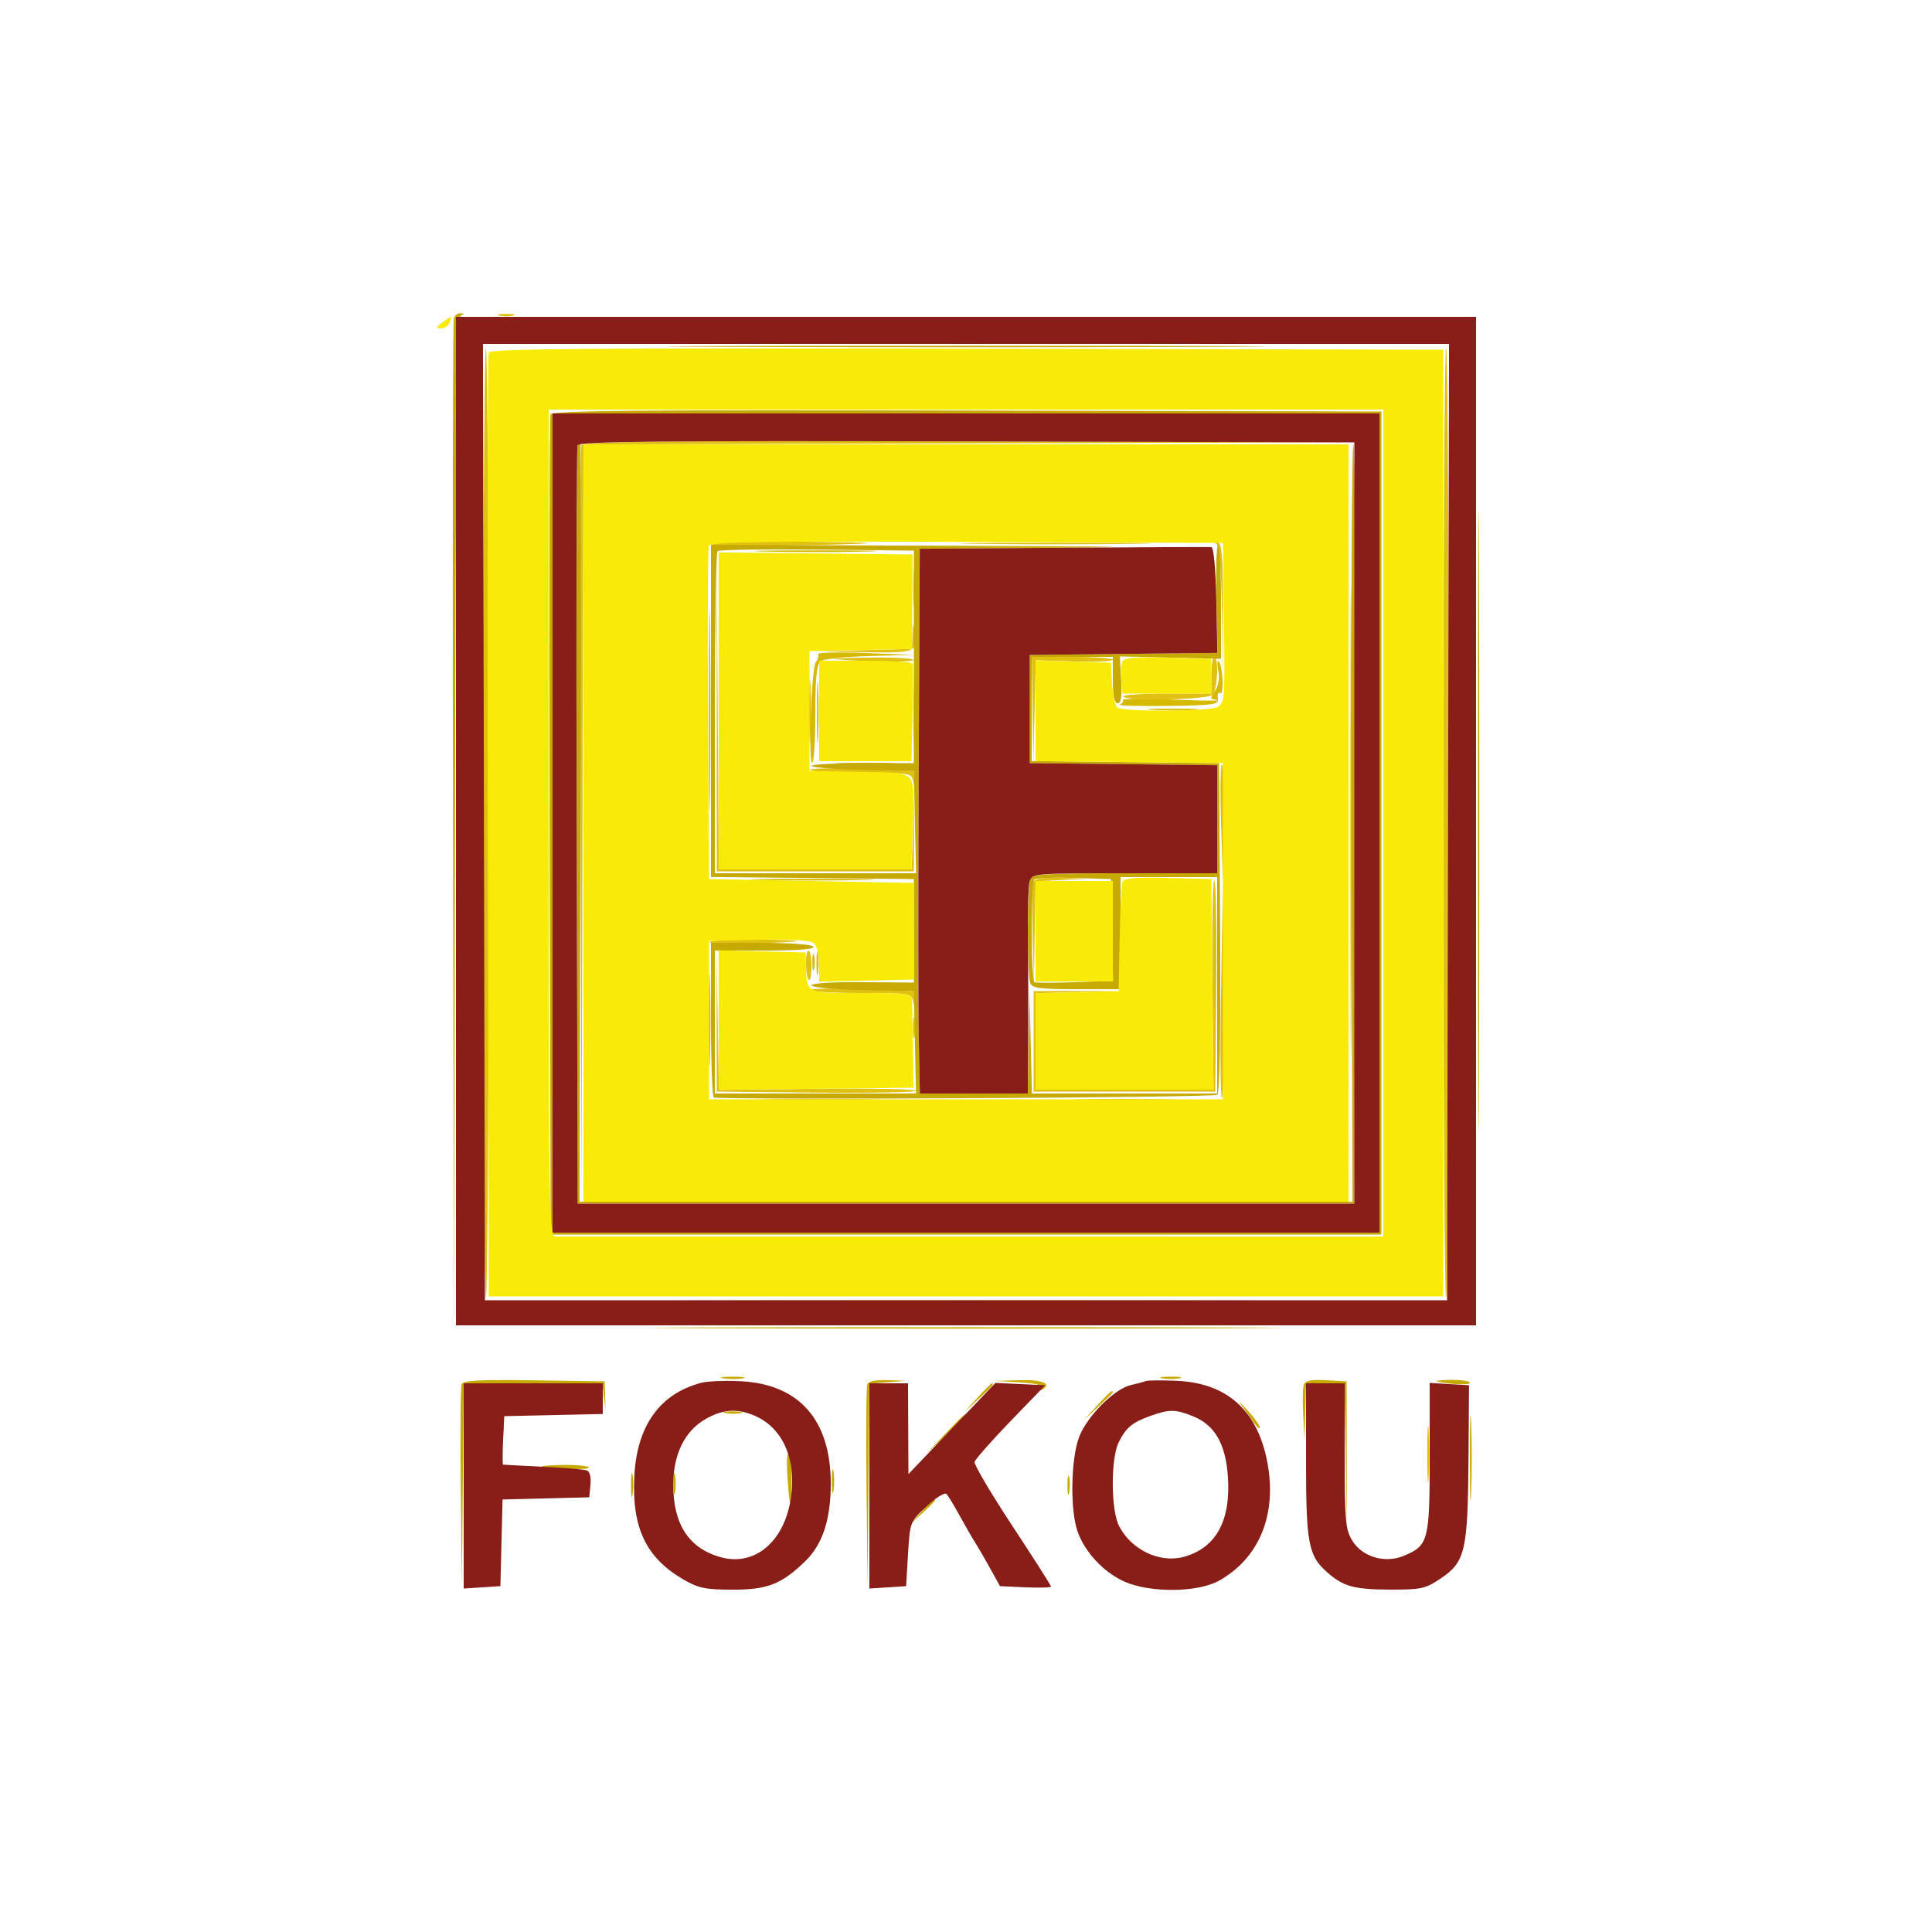 <svg xmlns="http://www.w3.org/2000/svg" width="500" height="500" viewBox="0 0 500 500" version="1.1"><path d="M 183.458 184 C 183.458 207.375, 183.589 216.938, 183.749 205.250 C 183.909 193.563, 183.909 174.438, 183.749 162.750 C 183.589 151.063, 183.458 160.625, 183.458 184 M 198.250 142.747 C 205.263 142.919, 216.738 142.919, 223.750 142.747 C 230.763 142.575, 225.025 142.435, 211 142.435 C 196.975 142.435, 191.238 142.575, 198.250 142.747 M 211.679 169.294 C 211.950 169.730, 211.711 170.644, 211.146 171.324 C 209.976 172.734, 209.103 198.061, 210.250 197.348 C 210.662 197.092, 211 191.339, 211 184.563 C 211 175.623, 211.360 171.947, 212.311 171.157 C 213.035 170.556, 218.739 169.939, 225.061 169.779 L 236.500 169.488 223.843 168.994 C 216.882 168.722, 211.408 168.857, 211.679 169.294 M 315.302 173.605 C 315.680 175.593, 315.352 177.481, 314.389 178.855 C 313.311 180.394, 313.232 181, 314.110 181 C 314.783 181, 315.146 181.119, 314.917 181.263 C 314.688 181.408, 309.029 181.296, 302.342 181.013 C 295.656 180.731, 290.371 180.799, 290.599 181.165 C 290.826 181.530, 290.447 182.064, 289.756 182.352 C 289.065 182.639, 294.575 182.790, 302 182.687 C 314.529 182.513, 315.477 182.367, 315.183 180.650 C 315.009 179.632, 315.286 179.059, 315.798 179.375 C 316.840 180.019, 316.430 172.060, 315.372 171.099 C 315.009 170.769, 314.978 171.897, 315.302 173.605 M 217.750 197.740 C 221.188 197.936, 226.813 197.936, 230.250 197.740 C 233.688 197.545, 230.875 197.385, 224 197.385 C 217.125 197.385, 214.313 197.545, 217.750 197.740 M 197.191 227.747 C 204.171 227.918, 215.871 227.919, 223.191 227.748 C 230.511 227.577, 224.800 227.436, 210.500 227.436 C 196.200 227.435, 190.211 227.575, 197.191 227.747 M 183.419 264 C 183.419 274.725, 183.566 279.113, 183.746 273.750 C 183.925 268.387, 183.925 259.613, 183.746 254.250 C 183.566 248.887, 183.419 253.275, 183.419 264 M 210.232 249 C 210.232 250.925, 210.438 251.713, 210.689 250.750 C 210.941 249.787, 210.941 248.213, 210.689 247.250 C 210.438 246.287, 210.232 247.075, 210.232 249 M 199.191 284.747 C 206.171 284.918, 217.871 284.919, 225.191 284.748 C 232.511 284.577, 226.800 284.436, 212.500 284.436 C 198.200 284.435, 192.211 284.575, 199.191 284.747 M 280.250 284.746 C 286.163 284.923, 295.837 284.923, 301.750 284.746 C 307.663 284.569, 302.825 284.425, 291 284.425 C 279.175 284.425, 274.337 284.569, 280.250 284.746" stroke="none" fill="#d6ba01" fill-rule="evenodd"/><path d="M 129.250 81.689 C 130.213 81.941, 131.787 81.941, 132.750 81.689 C 133.713 81.438, 132.925 81.232, 131 81.232 C 129.075 81.232, 128.287 81.438, 129.250 81.689 M 125 213 C 125 280.650, 125.338 336, 125.750 336 C 126.162 336, 126.500 280.650, 126.500 213 C 126.500 145.350, 126.162 90, 125.750 90 C 125.338 90, 125 145.350, 125 213 M 373.500 213 C 373.500 280.650, 373.837 336, 374.250 336 C 374.663 336, 375 280.650, 375 213 C 375 145.350, 374.663 90, 374.250 90 C 373.837 90, 373.500 145.350, 373.500 213 M 150.461 115.250 C 150.199 115.938, 150.103 160.375, 150.247 214 L 150.510 311.500 150.755 213.255 L 151 115.010 249.750 114.750 L 348.500 114.490 249.719 114.245 C 171.433 114.051, 150.838 114.259, 150.461 115.250 M 349.481 213 C 349.481 267.175, 349.602 289.337, 349.750 262.250 C 349.898 235.162, 349.898 190.837, 349.750 163.750 C 349.602 136.662, 349.481 158.825, 349.481 213 M 183.653 140.750 C 183.397 141.162, 190.458 141.384, 199.344 141.243 C 229.535 140.762, 232.560 140.412, 208.309 140.206 C 195.004 140.093, 183.909 140.338, 183.653 140.750 M 253.183 140.749 C 264.009 140.910, 282.009 140.910, 293.183 140.749 C 304.358 140.588, 295.500 140.456, 273.500 140.456 C 251.500 140.455, 242.358 140.587, 253.183 140.749 M 314.725 140.717 C 315.587 141.329, 316.043 146.614, 316.263 158.543 L 316.576 175.500 316.538 158.082 C 316.506 143.470, 316.258 140.599, 315 140.256 C 313.916 139.961, 313.839 140.089, 314.725 140.717 M 185.483 184.250 L 185.500 225.500 211 225.500 L 236.500 225.500 236.557 215.748 L 236.615 205.995 236.271 215.498 L 235.928 225 210.975 225 L 186.022 225 185.744 184 L 185.466 143 185.483 184.250 M 236.343 152.500 C 236.346 156.900, 236.522 158.576, 236.733 156.224 C 236.945 153.872, 236.942 150.272, 236.727 148.224 C 236.512 146.176, 236.339 148.100, 236.343 152.500 M 236.150 164.219 L 236 167.938 223.750 168.253 L 211.500 168.568 223.781 168.784 C 237.150 169.019, 237.551 168.850, 236.724 163.334 C 236.364 160.931, 236.277 161.065, 236.150 164.219 M 216.500 170.655 C 226.088 171.389, 236.778 171.440, 236.349 170.750 C 236.092 170.338, 230.621 170.079, 224.191 170.175 C 217.761 170.271, 214.300 170.487, 216.500 170.655 M 267.218 183.750 L 267.437 197.500 267.748 184.184 L 268.059 170.868 278.032 171.184 C 283.517 171.358, 288.003 171.162, 288.002 170.750 C 288.001 170.338, 283.275 170, 277.500 170 L 267 170 267.218 183.750 M 313.500 174.748 L 313.500 179.500 301.844 179.500 C 295.433 179.500, 290.397 179.838, 290.653 180.250 C 291.453 181.541, 312.468 181.132, 313.800 179.800 C 315.096 178.504, 315.486 170.001, 314.250 169.998 C 313.837 169.997, 313.500 172.135, 313.500 174.748 M 209.392 184 C 209.392 191.425, 209.549 194.463, 209.742 190.750 C 209.934 187.037, 209.934 180.963, 209.742 177.250 C 209.549 173.537, 209.392 176.575, 209.392 184 M 211.389 184.500 C 211.390 191.650, 211.550 194.444, 211.742 190.708 C 211.935 186.973, 211.934 181.123, 211.739 177.708 C 211.545 174.294, 211.387 177.350, 211.389 184.500 M 236.382 185.500 C 236.384 192.100, 236.546 194.670, 236.741 191.211 C 236.937 187.752, 236.936 182.352, 236.738 179.211 C 236.540 176.070, 236.380 178.900, 236.382 185.500 M 298.287 183.740 C 301.469 183.939, 306.419 183.937, 309.287 183.736 C 312.154 183.535, 309.550 183.372, 303.500 183.374 C 297.450 183.376, 295.104 183.541, 298.287 183.740 M 315.997 212.797 L 316.494 228.500 316.775 213.578 C 316.929 205.370, 316.705 198.304, 316.278 197.875 C 315.850 197.445, 315.724 204.161, 315.997 212.797 M 209.652 199.250 C 209.908 199.662, 215.910 200, 222.989 200 C 235.528 200, 235.873 200.058, 236.344 202.250 C 236.770 204.233, 236.808 204.203, 236.664 202 L 236.500 199.500 222.843 199 C 215.331 198.725, 209.395 198.838, 209.652 199.250 M 267.436 228.305 C 267.161 229.023, 267.078 235.211, 267.251 242.055 L 267.568 254.500 267.784 241.296 L 268 228.091 274.750 227.742 L 281.500 227.392 274.719 227.196 C 269.915 227.057, 267.791 227.381, 267.436 228.305 M 313.781 254.549 L 314.062 282 291.031 282 L 268 282 268 269.534 L 268 257.068 278.502 256.731 L 289.004 256.393 278.252 256.447 L 267.500 256.500 267.500 269.500 L 267.500 282.500 291 282.500 L 314.500 282.500 314.767 255.567 C 314.913 240.753, 314.688 228.288, 314.267 227.865 C 313.845 227.443, 313.626 239.451, 313.781 254.549 M 315.999 256.701 C 315.724 272.212, 315.845 284.557, 316.266 284.135 C 316.688 283.713, 316.912 271.022, 316.765 255.934 L 316.498 228.500 315.999 256.701 M 183.651 243.750 C 183.395 244.162, 187.305 244.380, 192.342 244.234 C 208.883 243.752, 210.717 243.363, 197.309 243.180 C 190.054 243.081, 183.908 243.338, 183.651 243.750 M 211.286 249.500 C 211.294 252.250, 211.488 253.256, 211.718 251.736 C 211.947 250.216, 211.941 247.966, 211.704 246.736 C 211.467 245.506, 211.279 246.750, 211.286 249.500 M 185.465 264.249 L 185.500 282.500 211.250 282.767 C 225.412 282.914, 237 282.689, 237.001 282.267 C 237.001 281.845, 225.536 281.627, 211.523 281.783 L 186.045 282.066 185.738 264.032 L 185.430 245.998 185.465 264.249 M 208.601 249.517 C 208.745 254.564, 210 255.147, 210 250.167 C 210 247.875, 209.662 246, 209.250 245.999 C 208.838 245.999, 208.545 247.582, 208.601 249.517 M 209.652 256.250 C 209.908 256.663, 215.910 257, 222.989 257 C 235.528 257, 235.873 257.058, 236.344 259.250 C 236.770 261.233, 236.808 261.203, 236.664 259 L 236.500 256.500 222.843 256 C 215.331 255.725, 209.395 255.838, 209.652 256.250 M 236.272 266 C 236.272 268.475, 236.467 269.488, 236.706 268.250 C 236.944 267.012, 236.944 264.988, 236.706 263.750 C 236.467 262.512, 236.272 263.525, 236.272 266 M 369.382 376.500 C 369.384 383.100, 369.546 385.670, 369.741 382.211 C 369.937 378.752, 369.936 373.352, 369.738 370.211 C 369.540 367.070, 369.380 369.900, 369.382 376.500" stroke="none" fill="#e0c010" fill-rule="evenodd"/><path d="M 117.461 82.250 C 117.200 82.938, 117.103 141.775, 117.247 213 L 117.508 342.500 117.754 212.333 C 117.949 109.321, 118.261 82.061, 119.250 81.662 C 120.229 81.267, 120.222 81.141, 119.219 81.079 C 118.514 81.036, 117.723 81.563, 117.461 82.250 M 382.485 212.500 C 382.485 284, 382.604 313.103, 382.750 277.172 C 382.895 241.242, 382.895 182.742, 382.750 147.172 C 382.604 111.603, 382.485 141, 382.485 212.500 M 187.250 89.750 C 221.762 89.896, 278.237 89.896, 312.750 89.750 C 347.262 89.604, 319.025 89.485, 250 89.485 C 180.975 89.485, 152.737 89.604, 187.250 89.750 M 142.463 107.245 C 142.200 107.935, 142.101 155.975, 142.242 214 L 142.500 319.500 250 319.500 L 357.500 319.500 357.500 213 L 357.500 106.500 250.220 106.245 C 164.924 106.043, 142.843 106.248, 142.463 107.245 M 143 213 L 143 319 250 319 L 357 319 357 213 L 357 107 250 107 L 143 107 143 213 M 149.461 115.250 C 149.199 115.938, 149.100 160.375, 149.242 214 L 149.500 311.500 250 311.500 L 350.500 311.500 350.755 213.555 C 350.895 159.685, 350.670 115.270, 350.255 114.855 C 349.840 114.440, 349.617 158.402, 349.760 212.550 L 350.019 311 250 311 L 149.981 311 150.240 212.500 C 150.383 158.325, 150.373 114, 150.219 114 C 150.064 114, 149.723 114.563, 149.461 115.250 M 184 183.983 L 184 226.967 210.250 227.233 L 236.500 227.500 236.500 240.898 L 236.500 254.296 223.250 254.177 C 215.548 254.108, 210 254.453, 210 255 C 210 255.528, 215.830 256.065, 223.250 256.221 L 236.500 256.500 236.779 269.750 L 237.058 283 211.029 283 L 185 283 185 264.500 L 185 246 198.059 246 C 206.510 246, 210.900 245.647, 210.500 245 C 210.139 244.417, 204.490 244, 196.941 244 L 184 244 184 264 C 184 275, 184.338 284.026, 184.750 284.057 C 193.244 284.707, 314.363 284.037, 315.063 283.337 C 315.653 282.747, 315.922 266.052, 315.761 239.939 L 315.500 197.500 291.250 197.232 L 267 196.964 267 183.482 L 267 170 277.500 170 L 288 170 288 176 C 288 180.132, 288.389 182.001, 289.250 182.002 C 290.150 182.003, 290.404 180.308, 290.158 175.945 L 289.817 169.886 302.910 170.193 L 316.004 170.500 316.002 155.750 C 316.001 147.637, 315.663 140.999, 315.250 140.998 C 314.837 140.997, 314.636 147.289, 314.802 154.980 L 315.105 168.964 290.802 169.232 L 266.500 169.500 266.500 183.500 L 266.500 197.500 290.750 197.768 L 315 198.036 315 212.018 L 315 226 291.107 226 C 270.242 226, 267.137 226.200, 266.607 227.582 C 266.273 228.452, 266 234.490, 266 241 C 266 247.510, 266.273 253.548, 266.607 254.418 C 267.111 255.733, 269.141 256, 278.607 256 L 290 256 290 241.500 L 290 227 302.500 227 L 315 227 315 255 L 315 283 291.029 283 L 267.058 283 266.747 269.750 L 266.437 256.500 266.218 269.750 L 266 283 252.028 283 L 238.056 283 237.778 269.250 C 237.625 261.688, 237.620 229.968, 237.766 198.762 L 238.032 142.024 275.266 141.750 C 299.117 141.574, 289.406 141.390, 248.250 141.237 L 184 141 184 183.983 M 185.683 142.650 C 185.308 143.026, 185 161.933, 185 184.667 L 185 226 211.029 226 L 237.058 226 236.779 212.750 L 236.500 199.500 223.250 199.221 C 215.963 199.068, 209.999 198.618, 209.999 198.221 C 209.998 197.824, 215.961 197.500, 223.249 197.500 L 236.500 197.500 236.500 170 L 236.500 142.500 211.433 142.233 C 197.647 142.086, 186.059 142.274, 185.683 142.650 M 267.700 227.633 C 266.755 228.579, 266.802 253.797, 267.750 254.204 C 268.163 254.381, 272.900 254.376, 278.279 254.194 L 288.057 253.861 287.779 240.681 L 287.500 227.500 277.950 227.216 C 272.698 227.060, 268.086 227.248, 267.700 227.633 M 187.750 336.750 C 221.988 336.896, 278.013 336.896, 312.250 336.750 C 346.488 336.604, 318.475 336.485, 250 336.485 C 181.525 336.485, 153.512 336.604, 187.750 336.750 M 184.250 343.750 C 220.413 343.895, 279.588 343.895, 315.750 343.750 C 351.913 343.604, 322.325 343.485, 250 343.485 C 177.675 343.485, 148.088 343.604, 184.250 343.750 M 187.264 356.718 C 188.784 356.947, 191.034 356.941, 192.264 356.704 C 193.494 356.467, 192.250 356.279, 189.500 356.286 C 186.750 356.294, 185.744 356.488, 187.264 356.718 M 300.750 356.706 C 301.988 356.944, 304.012 356.944, 305.250 356.706 C 306.488 356.467, 305.475 356.272, 303 356.272 C 300.525 356.272, 299.512 356.467, 300.750 356.706 M 119.460 358.245 C 119.187 358.954, 119.093 371.002, 119.250 385.017 L 119.536 410.500 119.768 384.250 L 120 358 137.940 358 L 155.879 358 156.294 361.509 L 156.710 365.017 156.605 361.259 L 156.500 357.500 138.227 357.227 C 124.031 357.016, 119.844 357.242, 119.460 358.245 M 224.451 358.267 C 224.184 358.964, 224.093 371.002, 224.250 385.017 L 224.536 410.500 224.768 384.305 L 225 358.110 229.750 357.735 L 234.500 357.360 229.719 357.180 C 226.639 357.064, 224.764 357.451, 224.451 358.267 M 263.779 357.741 C 268.041 357.983, 269.839 358.452, 269.375 359.203 C 268.958 359.876, 269.149 360.026, 269.862 359.585 C 272.335 358.057, 269.630 357.008, 263.691 357.193 L 257.500 357.385 263.779 357.741 M 337.437 358.303 C 337.140 359.077, 337.059 362.588, 337.256 366.105 L 337.615 372.500 337.807 365.250 L 338 358 342.978 358 L 347.957 358 348.261 376.750 L 348.565 395.500 348.532 376.500 L 348.500 357.500 343.239 357.197 C 339.424 356.978, 337.829 357.282, 337.437 358.303 M 372 357.558 C 375.716 358.367, 380.814 358.509, 380.371 357.791 C 380.102 357.356, 377.771 357.052, 375.191 357.116 C 372.611 357.180, 371.175 357.379, 372 357.558 M 252.946 361.750 L 249.500 365.500 253.250 362.054 C 256.740 358.846, 257.460 358, 256.696 358 C 256.529 358, 254.842 359.688, 252.946 361.750 M 283.946 363.750 L 280.500 367.500 284.250 364.054 C 286.313 362.158, 288 360.471, 288 360.304 C 288 359.540, 287.154 360.260, 283.946 363.750 M 380.413 377.500 C 380.414 387.400, 380.564 391.315, 380.746 386.199 C 380.928 381.084, 380.927 372.984, 380.744 368.199 C 380.561 363.415, 380.412 367.600, 380.413 377.500 M 321.094 363.442 C 321.970 364.574, 323.433 366.613, 324.344 367.973 C 325.255 369.332, 326 369.970, 326 369.389 C 326 368.808, 324.538 366.770, 322.750 364.858 C 320.962 362.947, 320.217 362.310, 321.094 363.442 M 187.762 365.707 C 189.006 365.946, 190.806 365.937, 191.762 365.687 C 192.718 365.437, 191.700 365.241, 189.500 365.252 C 187.300 365.263, 186.518 365.468, 187.762 365.707 M 244.462 371.250 L 239.500 376.500 244.750 371.538 C 247.637 368.808, 250 366.446, 250 366.288 C 250 365.541, 249.074 366.372, 244.462 371.250 M 203.743 381.241 C 204.283 390.314, 204.753 391.466, 204.869 384 C 204.924 380.425, 204.610 376.934, 204.170 376.241 C 203.731 375.549, 203.539 377.799, 203.743 381.241 M 140.500 379.597 C 145.103 380.346, 152.777 380.444, 152.347 379.750 C 152.091 379.337, 148.871 379.061, 145.191 379.136 C 141.511 379.211, 139.400 379.419, 140.500 379.597 M 215.286 383.500 C 215.294 386.250, 215.488 387.256, 215.718 385.736 C 215.947 384.216, 215.941 381.966, 215.704 380.736 C 215.467 379.506, 215.279 380.750, 215.286 383.500 M 163.286 384.500 C 163.294 387.250, 163.488 388.256, 163.718 386.736 C 163.947 385.216, 163.941 382.966, 163.704 381.736 C 163.467 380.506, 163.279 381.750, 163.286 384.500 M 174.272 384 C 174.272 386.475, 174.467 387.488, 174.706 386.250 C 174.944 385.012, 174.944 382.988, 174.706 381.750 C 174.467 380.512, 174.272 381.525, 174.272 384 M 276.252 384.500 C 276.263 386.700, 276.468 387.482, 276.707 386.238 C 276.946 384.994, 276.937 383.194, 276.687 382.238 C 276.437 381.282, 276.241 382.300, 276.252 384.500 M 238.437 391.250 L 235.500 394.500 238.750 391.563 C 240.537 389.948, 242 388.485, 242 388.313 C 242 387.540, 241.175 388.221, 238.437 391.250" stroke="none" fill="#c7aa01" fill-rule="evenodd"/><path d="M 118 212.500 L 118 343 250 343 L 382 343 382 212.500 L 382 82 250 82 L 118 82 118 212.500 M 125.246 212.750 L 125.500 336.500 250 336.500 L 374.500 336.500 374.754 212.750 L 375.008 89 250 89 L 124.992 89 125.246 212.750 M 143 213 L 143 319 250 319 L 357 319 357 213 L 357 107 250 107 L 143 107 143 213 M 149.463 115.245 C 149.200 115.935, 149.100 160.375, 149.242 214 L 149.500 311.500 250 311.500 L 350.500 311.500 350.500 213 L 350.500 114.500 250.220 114.245 C 170.525 114.043, 149.843 114.248, 149.463 115.245 M 275.266 141.762 L 238.032 142.024 237.766 198.762 C 237.620 229.968, 237.625 261.688, 237.778 269.250 L 238.056 283 252.028 283 L 266 283 266.098 269.750 C 266.153 262.462, 266.114 250.562, 266.014 243.305 C 265.913 236.048, 266.124 229.185, 266.483 228.055 C 267.117 226.057, 267.799 226, 291.067 226 L 315 226 315 212.018 L 315 198.036 290.750 197.768 L 266.500 197.500 266.500 183.500 L 266.500 169.500 290.778 169.232 L 315.056 168.964 314.778 155.314 C 314.612 147.137, 314.099 141.631, 313.500 141.582 C 312.950 141.537, 295.745 141.618, 275.266 141.762 M 181.500 357.865 C 170.707 360.698, 164.766 369.052, 164.150 382.263 C 163.535 395.418, 167.195 403.100, 176.740 408.693 C 180.689 411.008, 182.465 411.388, 189.416 411.404 C 198.569 411.426, 202.117 410.063, 208.280 404.157 C 212.861 399.768, 215 393.334, 215 383.944 C 215 367.532, 206.876 358.265, 191.785 357.464 C 187.778 357.252, 183.150 357.432, 181.500 357.865 M 296.500 357.431 C 295.950 357.648, 294.236 358.105, 292.691 358.446 C 288.466 359.381, 281.369 366.475, 279.303 371.829 C 277.125 377.472, 276.893 390.669, 278.872 396.336 C 280.733 401.665, 285.599 406.881, 290.966 409.300 C 297.577 412.280, 310.008 412.166, 315.500 409.075 C 325.941 403.199, 330.536 391.941, 327.993 378.463 C 325.459 365.033, 317.603 357.948, 304.596 357.358 C 300.693 357.182, 297.050 357.214, 296.500 357.431 M 120 384.555 L 120 411.110 124.750 410.805 L 129.500 410.500 129.782 399.282 L 130.065 388.065 141.282 387.782 L 152.500 387.500 152.814 384.243 C 153.009 382.215, 152.632 380.814, 151.814 380.530 C 151.091 380.280, 146 379.857, 140.500 379.591 C 135 379.324, 130.366 379.082, 130.202 379.053 C 130.039 379.024, 130.039 376.188, 130.202 372.750 L 130.500 366.500 143.250 366.220 L 156 365.940 156 361.970 L 156 358 138 358 L 120 358 120 384.555 M 225 384.555 L 225 411.110 229.750 410.805 L 234.500 410.500 235 402.175 C 235.498 393.877, 235.514 393.836, 239.835 389.810 C 242.219 387.588, 244.526 386.159, 244.961 386.635 C 245.397 387.111, 246.933 389.653, 248.375 392.283 C 249.818 394.914, 251.633 398.064, 252.410 399.283 C 253.187 400.503, 254.942 403.525, 256.309 406 L 258.796 410.500 265.398 410.796 C 269.029 410.958, 272 410.868, 272 410.595 C 272 410.322, 267.484 403.236, 261.965 394.849 C 256.446 386.461, 252.059 379.043, 252.215 378.364 C 252.372 377.685, 256.550 372.938, 261.500 367.815 L 270.500 358.500 264.061 358.197 L 257.622 357.895 246.362 369.697 L 235.102 381.500 235.051 369.750 L 235 358 230 358 L 225 358 225 384.555 M 338 377.878 C 338 399.161, 338.595 402.472, 343.163 406.625 C 347.460 410.532, 350.257 411.347, 359.500 411.384 C 367.712 411.417, 368.864 411.176, 372.659 408.637 C 379.266 404.217, 379.873 401.617, 380.049 376.991 L 380.182 358.500 375.091 358.198 L 370 357.895 370 377.225 C 370 398.756, 369.678 399.983, 363.333 402.634 C 358.420 404.687, 352.557 402.962, 349.958 398.699 C 348.207 395.828, 348.007 393.578, 348.004 376.750 L 348 358 343 358 L 338 358 338 377.878 M 182.574 367.266 C 177.211 370.318, 174.235 376.396, 174.235 384.302 C 174.235 394.504, 178.295 400.703, 186.476 402.993 C 196.634 405.837, 205 396.889, 205 383.181 C 205 375.210, 201.394 368.972, 195.282 366.370 C 190.733 364.433, 187.104 364.689, 182.574 367.266 M 297.741 366.429 C 293.013 368.116, 291.430 369.431, 289.521 373.259 C 287.453 377.404, 287.478 390.646, 289.561 394.822 C 292.671 401.056, 300.119 404.634, 306.384 402.904 C 314.745 400.596, 318.593 393.534, 317.769 382.011 C 317.166 373.585, 314.360 368.775, 308.730 366.514 C 304.194 364.693, 302.641 364.681, 297.741 366.429" stroke="none" fill="#891d17" fill-rule="evenodd"/><path d="M 114.441 83.468 C 112.794 84.714, 112.748 84.941, 114.143 84.968 C 115.047 84.986, 116.045 84.325, 116.362 83.500 C 117.077 81.637, 116.867 81.633, 114.441 83.468 M 126.463 91.246 C 126.200 91.936, 126.101 147.175, 126.243 214 L 126.500 335.500 250 335.500 L 373.500 335.500 373.500 213 L 373.500 90.500 250.220 90.246 C 152.123 90.044, 126.843 90.248, 126.463 91.246 M 142 213 C 142 314.237, 142.094 320, 143.750 320.002 C 163.220 320.023, 351.588 320.044, 354.250 320.026 L 358 320 358 213 L 358 106 250 106 L 142 106 142 213 M 151 213 L 151 311 250 311 L 349 311 349 213 L 349 115 250 115 L 151 115 151 213 M 183.460 141.243 C 183.195 141.934, 183.095 161.625, 183.239 185 L 183.500 227.500 210 228 L 236.500 228.500 236.491 241 L 236.481 253.500 224.241 253.781 L 212 254.062 212 249.653 C 212 247.111, 211.412 244.757, 210.611 244.092 C 209.678 243.318, 204.989 243.031, 196.361 243.219 L 183.500 243.500 183.500 264 L 183.500 284.500 250 284.500 L 316.500 284.500 316.500 241 L 316.500 197.500 292.250 197.232 L 268 196.964 268 183.946 L 268 170.928 277.750 171.214 L 287.500 171.500 287.810 176.978 C 287.981 179.991, 288.605 182.756, 289.198 183.122 C 291.043 184.263, 312.844 184.154, 315.012 182.993 C 316.963 181.949, 317.030 181.123, 316.770 161.204 L 316.500 140.500 250.221 140.243 C 197.730 140.039, 183.842 140.247, 183.460 141.243 M 186 183.983 L 186 225 210.934 225 L 235.867 225 236.184 214.750 C 236.680 198.655, 237.991 200.103, 222.639 199.778 L 209.500 199.500 209.500 184 L 209.500 168.500 222.750 168.221 L 236 167.942 236.045 164.471 C 236.070 162.562, 236.112 157.063, 236.137 152.250 L 236.183 143.500 211.091 143.233 L 186 142.966 186 183.983 M 290.411 171.372 C 290.107 172.163, 290.003 174.315, 290.180 176.155 L 290.500 179.500 302 179.500 L 313.500 179.500 313.500 175 L 313.500 170.500 302.231 170.217 C 293.165 169.989, 290.855 170.215, 290.411 171.372 M 212 184 L 212 197 223.941 197 L 235.882 197 236.191 184.750 C 236.361 178.012, 236.361 172.162, 236.191 171.750 C 236.021 171.338, 230.509 171, 223.941 171 L 212 171 212 184 M 290.493 228.217 C 290.234 228.923, 289.905 235.575, 289.761 243 L 289.500 256.500 278.750 256.784 L 268 257.068 268 269.534 L 268 282 291.016 282 L 314.032 282 313.766 254.750 L 313.500 227.500 302.231 227.217 C 293.766 227.005, 290.846 227.253, 290.493 228.217 M 268 241 L 268 254 278 254 L 288 254 288 241 L 288 228 278 228 L 268 228 268 241 M 186 263.984 L 186 282.034 211.204 281.767 L 236.408 281.500 236.256 271 C 236.172 265.225, 236.080 259.712, 236.052 258.750 C 236.005 257.176, 234.693 257, 222.969 257 C 208.552 257, 208.802 257.120, 208.604 250.148 L 208.500 246.500 197.250 246.217 L 186 245.934 186 263.984" stroke="none" fill="#f8eb07" fill-rule="evenodd"/></svg>